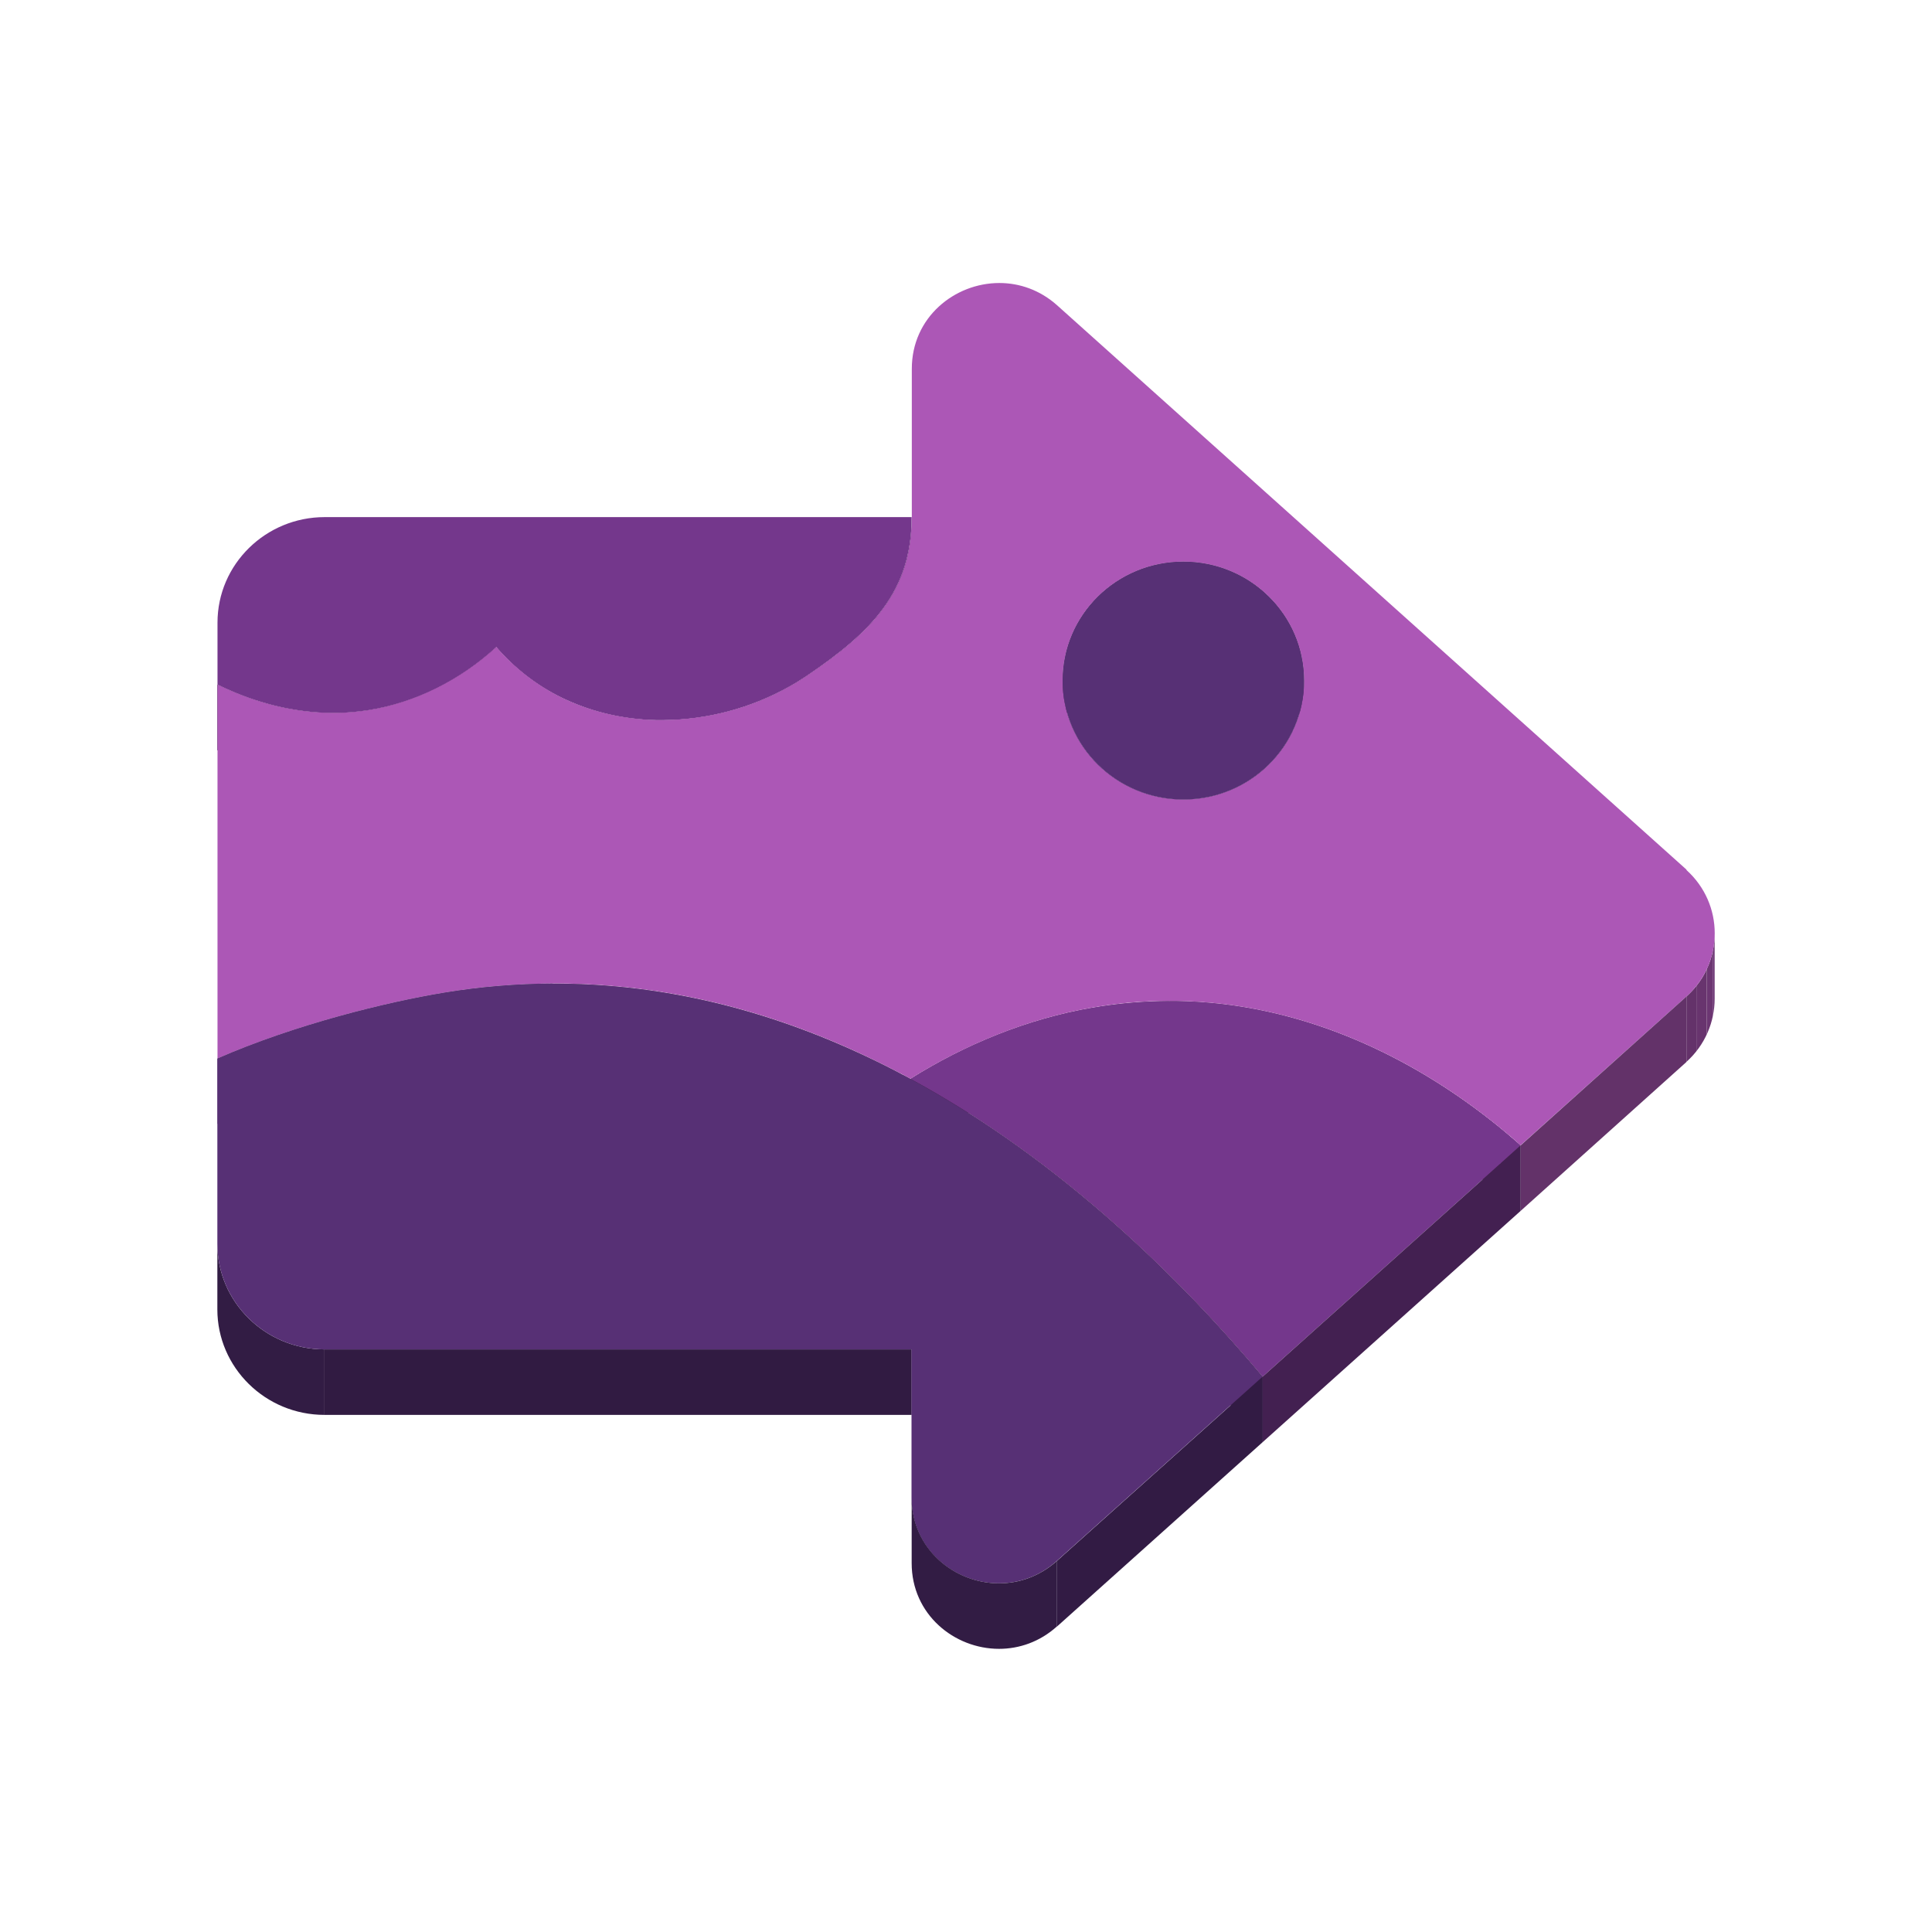 <?xml version="1.0" encoding="UTF-8"?><svg id="Layer_3" xmlns="http://www.w3.org/2000/svg" xmlns:xlink="http://www.w3.org/1999/xlink" viewBox="0 0 128 128"><defs><style>.cls-1{clip-path:url(#clippath-20);}.cls-2{clip-path:url(#clippath-11);}.cls-3{clip-path:url(#clippath-16);}.cls-4{fill:#432051;}.cls-5{fill:#68346e;}.cls-6{clip-path:url(#clippath-2);}.cls-7{clip-path:url(#clippath-13);}.cls-8{isolation:isolate;}.cls-9{fill:#4b235a;}.cls-10{clip-path:url(#clippath-15);}.cls-11{fill:#6f3876;}.cls-12{clip-path:url(#clippath-6);}.cls-13{clip-path:url(#clippath-7);}.cls-14{fill:#381f4c;}.cls-15{clip-path:url(#clippath-1);}.cls-16{clip-path:url(#clippath-4);}.cls-17{fill:#321b44;}.cls-18{fill:#482257;}.cls-19{clip-path:url(#clippath-12);}.cls-20{fill:#633269;}.cls-21{fill:#573075;}.cls-22{fill:#ac57b6;}.cls-23{clip-path:url(#clippath-9);}.cls-24{clip-path:url(#clippath);}.cls-25{fill:#341d47;}.cls-26{fill:none;}.cls-27{fill:#361e49;}.cls-28{clip-path:url(#clippath-19);}.cls-29{fill:#321c44;}.cls-30{clip-path:url(#clippath-3);}.cls-31{fill:#64326a;}.cls-32{clip-path:url(#clippath-8);}.cls-33{clip-path:url(#clippath-18);}.cls-34{clip-path:url(#clippath-14);}.cls-35{clip-path:url(#clippath-17);}.cls-36{clip-path:url(#clippath-5);}.cls-37{fill:#6c3672;}.cls-38{fill:#462154;}.cls-39{clip-path:url(#clippath-10);}.cls-40{fill:#74378c;}.cls-41{fill:#311b42;}</style><clipPath id="clippath"><path class="cls-26" d="M78.4,41.55c-4.42,0-8,3.53-8,7.88v-4.34c0-4.35,3.58-7.88,8-7.88,3.85,0,7.07,2.68,7.83,6.25,0,.08,0,.18,0,.26v4.08c-.76-3.57-3.98-6.25-7.83-6.25Z"/></clipPath><clipPath id="clippath-1"><path class="cls-26" d="M86.23,47.8c-.02-.17,0-.34,0-.51v-3.83c.11,.53,.17,1.07,.17,1.63v4.34c0-.56-.06-1.1-.17-1.63Z"/></clipPath><clipPath id="clippath-2"><path class="cls-26" d="M32.87,42.87v4.34c-2.39,2.2-5.36,3.69-8.47,4.18v-4.34c3.11-.5,6.07-1.99,8.47-4.18Z"/></clipPath><clipPath id="clippath-3"><path class="cls-26" d="M24.4,47.05v4.34c-.39,.06-.79,.11-1.18,.14-.29,.02-.59,.04-.88,.04-.1,0-.19,0-.29,0-.34,0-.67-.01-1-.03-1-.07-1.98-.23-2.94-.47-.27-.07-.53-.14-.79-.22-.61-.18-1.21-.4-1.79-.64-.38-.16-.76-.33-1.13-.51v-4.34c.37,.18,.75,.35,1.13,.51,.59,.24,1.18,.46,1.79,.64,.26,.08,.52,.15,.79,.22,.96,.24,1.94,.4,2.94,.47,.33,.02,.67,.03,1,.03,.1,0,.19,0,.29,0,.29,0,.58-.02,.88-.04,.39-.03,.78-.08,1.18-.14Z"/></clipPath><clipPath id="clippath-4"><path class="cls-26" d="M60.4,34.25v4.34c0,4.93-2.65,7.63-6.97,10.54-.24,.16-.48,.31-.72,.46-.14,.08-.28,.16-.42,.24-2.58,1.45-5.46,2.19-8.27,2.22-.05,0-.1,0-.15,0-.14,0-.29,0-.43,0-2.06-.05-4.07-.5-5.89-1.33-.09-.04-.19-.09-.28-.13-1.72-.83-3.19-1.99-4.39-3.38v-4.34c1.21,1.38,2.67,2.54,4.39,3.38,.09,.04,.18,.09,.28,.13,1.82,.83,3.83,1.27,5.89,1.33,.14,0,.29,0,.43,0,.05,0,.1,0,.15,0,2.81-.03,5.7-.77,8.27-2.22,.14-.08,.28-.16,.42-.24,.24-.15,.49-.3,.72-.46,4.33-2.91,6.97-5.61,6.97-10.54Z"/></clipPath><clipPath id="clippath-5"><path class="cls-26" d="M86.4,45.09v4.34c0,4.35-3.58,7.88-8,7.88s-8-3.53-8-7.88v-4.34c0,4.35,3.58,7.88,8,7.88s8-3.53,8-7.88Z"/></clipPath><clipPath id="clippath-6"><path class="cls-26" d="M113.6,61.83v4.34c0,1.53-.63,3.07-1.88,4.19v-4.34c1.25-1.13,1.88-2.66,1.88-4.19Z"/></clipPath><clipPath id="clippath-7"><path class="cls-26" d="M72.82,71.03s0,0,0-.01h0v-.03h0v-.03h0v-.03h0v-3.76c0-.15,0-.35,0-.5,0,0,0,0,0,0h0c0,.15,0,.35,0,.51v3.83s0,0,0,0c0,0,0,0,0,0Z"/></clipPath><clipPath id="clippath-8"><path class="cls-26" d="M72.4,71.1s0,0,0,0c0-.15,0-.35,0-.51v-3.83s0,0,0,0c0,.15,0,.35,0,.5v3.75h0v.02h0v.03h0v.03h0s0,.02,0,.02Z"/></clipPath><clipPath id="clippath-9"><path class="cls-26" d="M77.49,70.66c-1.6,0-3.12,.12-4.66,.37,0-.15,0-.35,0-.51v-3.83c1.54-.24,3.05-.36,4.65-.37,0,1.44,0,2.89,0,4.33,0-1.44,0-2.89,0-4.33,0,0,0,0,.01,0,0,1.3,0,3.04,0,4.34Z"/></clipPath><clipPath id="clippath-10"><path class="cls-26" d="M72.4,71.1s0,0,0-.01h0v-.02h0v-.03h0v-.02h0v-4.25c.14-.02,.28-.05,.42-.07,0,1.45,0,2.89,0,4.34-.14,.02-.28,.05-.42,.07Z"/></clipPath><clipPath id="clippath-11"><path class="cls-26" d="M72.4,71.1c-4.35,.75-8.45,2.45-12.08,4.72,0-1.28,0-2.56,0-3.83v-.51c3.63-2.28,7.73-3.97,12.08-4.72,0,.15,0,.35,0,.51v3.33c0,.15,0,.35,0,.51Z"/></clipPath><clipPath id="clippath-12"><path class="cls-26" d="M77.91,70.66c-.14,0-.28,0-.42,0v-4.34c.14,0,.28,0,.42,0,8.17,.12,15.6,3.61,21.48,8.42,0,.14,0,.32,0,.45v3.89c-5.89-4.82-13.31-8.31-21.48-8.42Z"/></clipPath><clipPath id="clippath-13"><path class="cls-26" d="M99.39,79.08s0-.04,0-.06v-4.28c.17,.14,.34,.28,.5,.42,.18,.16,.37,.31,.55,.47,.1,.09,.19,.17,.29,.26v4.34c-.1-.09-.19-.17-.29-.26-.18-.16-.36-.32-.55-.47-.17-.14-.33-.28-.5-.42Z"/></clipPath><clipPath id="clippath-14"><path class="cls-26" d="M29.4,70.11s0,0,0,0c0-.15,0-.35,0-.51v-3.83s0,0,0,0c0,1.45,0,2.89,0,4.34Z"/></clipPath><clipPath id="clippath-15"><path class="cls-26" d="M14.4,74.47c0-1.45,0-2.89,0-4.34,5.21-2.28,11.26-3.74,14.99-4.36,0,.15,0,.35,0,.51v3.83c-3.73,.62-9.78,2.08-14.99,4.36Z"/></clipPath><clipPath id="clippath-16"><path class="cls-26" d="M36.96,69.51c-2.7,0-5.1,.2-7.56,.61,0-1.45,0-2.89,0-4.34,2.46-.41,4.86-.6,7.56-.61h0s0,.02,0,.02c0,0,0,0,0,0,0,1.44,0,2.88,0,4.32v-4.34c8.29,.04,15.86,2.39,22.53,5.87,.17,.09,.33,.17,.5,.26,0,.15,0,.35,0,.5v3.81h0v.02h0c-.17-.08-.33-.17-.5-.25-6.67-3.49-14.24-5.84-22.53-5.87Z"/></clipPath><clipPath id="clippath-17"><path class="cls-26" d="M59.99,75.64s0,0,0,0h0v-.02h0v-4.32s0,0,0,0c.11,.06,.22,.12,.33,.18v4.34c-.11-.06-.22-.12-.33-.18,0,0,0,0,0,0Z"/></clipPath><clipPath id="clippath-18"><path class="cls-26" d="M21.5,89.4v4.34c-3.92,0-7.1-3.14-7.1-6.99v-4.34c0,3.86,3.19,6.99,7.1,6.99Z"/></clipPath><clipPath id="clippath-19"><path class="cls-26" d="M83.65,91.21v4.34c-5.28-6.29-13.25-14.27-23.33-19.73v-4.34c10.08,5.46,18.05,13.44,23.33,19.73Z"/></clipPath><clipPath id="clippath-20"><path class="cls-26" d="M70.03,103.41v4.34c-1.14,1.03-2.51,1.49-3.84,1.49-2.97,0-5.79-2.28-5.79-5.68v-4.34c0,3.4,2.83,5.68,5.79,5.68,1.33,0,2.69-.46,3.84-1.49Z"/></clipPath></defs><g class="cls-8"><g class="cls-8"><g class="cls-24"><g class="cls-8"><path class="cls-31" d="M86.4,45.09v4.34c0-4.35-3.58-7.88-8-7.88-2.56,0-4.84,1.19-6.31,3.03v-4.34c1.46-1.84,3.74-3.03,6.31-3.03,4.42,0,8,3.53,8,7.88"/><path class="cls-5" d="M72.09,40.24v4.34c-.38,.48-.71,1.01-.97,1.57v-4.34c.26-.56,.59-1.09,.97-1.57"/><path class="cls-37" d="M71.12,41.8v4.34c-.24,.51-.42,1.05-.54,1.61v-4.34c.12-.56,.31-1.1,.54-1.61"/><path class="cls-11" d="M70.58,43.41v4.34c-.12,.54-.18,1.1-.18,1.68v-4.34c0-.57,.06-1.14,.18-1.68"/></g></g></g><g class="cls-8"><g class="cls-15"><g class="cls-8"><path class="cls-31" d="M86.4,45.09v4.34c0-4.35-3.58-7.88-8-7.88-2.56,0-4.84,1.19-6.31,3.03v-4.34c1.46-1.84,3.74-3.03,6.31-3.03,4.42,0,8,3.53,8,7.88"/></g></g></g><g class="cls-8"><g class="cls-6"><g class="cls-8"><path class="cls-4" d="M32.87,42.87v4.34c-2.39,2.2-5.36,3.69-8.47,4.18v-4.34c3.11-.5,6.07-1.99,8.47-4.18"/></g></g></g><g class="cls-8"><g class="cls-30"><g class="cls-8"><path class="cls-4" d="M24.4,47.05v4.34c-.39,.06-.79,.11-1.18,.14-.29,.02-.59,.04-.88,.04-.1,0-.19,0-.29,0-.34,0-.67-.01-1-.03-1-.07-1.98-.23-2.94-.47-.27-.07-.53-.14-.79-.22-.61-.18-1.21-.4-1.79-.64-.38-.16-.76-.33-1.13-.51v-4.34c.37,.18,.75,.35,1.13,.51,.59,.24,1.18,.46,1.79,.64,.26,.08,.52,.15,.79,.22,.96,.24,1.94,.4,2.94,.47,.33,.02,.67,.03,1,.03,.1,0,.19,0,.29,0,.29,0,.58-.02,.88-.04,.39-.03,.78-.08,1.18-.14"/></g></g></g><g class="cls-8"><g class="cls-16"><g class="cls-8"><path class="cls-9" d="M60.4,34.25v4.34c0,.89-.09,1.71-.25,2.46v-4.34c.17-.76,.25-1.58,.25-2.46"/><path class="cls-18" d="M60.15,36.72v4.34c-.15,.7-.37,1.34-.66,1.95v-4.34c.28-.61,.5-1.25,.66-1.95"/><path class="cls-38" d="M59.49,38.67v4.34c-.33,.71-.75,1.36-1.24,1.99v-4.34c.49-.62,.91-1.28,1.24-1.99"/><path class="cls-4" d="M58.25,40.66v4.34c-1.19,1.5-2.83,2.79-4.83,4.14-.24,.16-.48,.31-.72,.46-.14,.08-.28,.16-.42,.24-2.58,1.45-5.46,2.19-8.27,2.22-.05,0-.1,0-.15,0-.14,0-.29,0-.43,0-2.06-.05-4.07-.5-5.89-1.33-.09-.04-.19-.09-.28-.13-1.72-.83-3.19-1.99-4.39-3.38v-4.34c1.21,1.38,2.67,2.54,4.39,3.38,.09,.04,.18,.09,.28,.13,1.82,.83,3.83,1.27,5.89,1.33,.14,0,.29,0,.43,0,.05,0,.1,0,.15,0,2.81-.03,5.7-.77,8.27-2.22,.14-.08,.28-.16,.42-.24,.24-.15,.49-.3,.72-.46,2-1.34,3.64-2.64,4.83-4.14"/></g></g></g><path class="cls-40" d="M60.4,34.25c0,4.93-2.65,7.63-6.97,10.54-.24,.16-.48,.31-.72,.46-.14,.08-.28,.16-.42,.24-2.58,1.45-5.46,2.19-8.27,2.22-.05,0-.1,0-.15,0-.14,0-.29,0-.43,0-2.06-.05-4.07-.5-5.89-1.33-.09-.04-.19-.09-.28-.13-1.72-.83-3.19-1.99-4.39-3.38-2.39,2.2-5.36,3.69-8.47,4.18-.39,.06-.79,.11-1.18,.14-.29,.02-.59,.04-.88,.04-.1,0-.19,0-.29,0-.34,0-.67-.01-1-.03-1-.07-1.98-.23-2.94-.47-.27-.07-.53-.14-.79-.22-.61-.18-1.21-.4-1.79-.64-.38-.16-.76-.33-1.13-.51v-4.11c0-3.86,3.19-6.99,7.1-6.99H60.4Z"/><g class="cls-8"><g class="cls-36"><g class="cls-8"><path class="cls-14" d="M86.4,45.09v4.34c0,.57-.06,1.14-.18,1.68v-4.34c.12-.54,.18-1.1,.18-1.68"/><path class="cls-27" d="M86.22,46.76v4.34c-.12,.56-.31,1.1-.54,1.61v-4.34c.24-.51,.42-1.05,.54-1.61"/><path class="cls-25" d="M85.67,48.37v4.34c-.26,.56-.59,1.09-.97,1.57v-4.34c.38-.48,.71-1.01,.97-1.57"/><path class="cls-29" d="M84.71,49.94v4.34c-1.46,1.84-3.74,3.03-6.31,3.03-4.42,0-8-3.53-8-7.88v-4.34c0,4.35,3.58,7.88,8,7.88,2.56,0,4.84-1.19,6.31-3.03"/></g></g></g><g class="cls-8"><g class="cls-12"><g class="cls-8"><path class="cls-11" d="M113.6,61.83v4.34c0,.41-.04,.81-.13,1.21v-4.34c.09-.4,.13-.8,.13-1.21"/><path class="cls-37" d="M113.47,63.04v4.34c-.09,.4-.22,.79-.39,1.16v-4.34c.18-.38,.31-.77,.39-1.16"/><path class="cls-5" d="M113.08,64.2v4.34c-.18,.39-.41,.77-.69,1.12v-4.34c.28-.35,.51-.72,.69-1.12"/><path class="cls-31" d="M112.39,65.32v4.34c-.2,.25-.42,.48-.66,.7v-4.34c.24-.22,.47-.46,.66-.7"/></g></g></g><g class="cls-8"><g class="cls-13"><g class="cls-8"><path class="cls-31" d="M77.49,66.31v4.34c-1.6,0-3.12,.12-4.66,.37-.14,.02-.29,.05-.43,.07-4.35,.75-8.45,2.45-12.08,4.72v-4.34c3.63-2.28,7.73-3.97,12.08-4.72,.14-.03,.29-.05,.43-.07,1.54-.25,3.06-.36,4.66-.37"/></g></g></g><g class="cls-8"><g class="cls-32"><g class="cls-8"><path class="cls-31" d="M77.49,66.31v4.34c-1.6,0-3.12,.12-4.66,.37-.14,.02-.29,.05-.43,.07-4.35,.75-8.45,2.45-12.08,4.72v-4.34c3.63-2.28,7.73-3.97,12.08-4.72,.14-.03,.29-.05,.43-.07,1.54-.25,3.06-.36,4.66-.37"/></g></g></g><g class="cls-8"><g class="cls-23"><g class="cls-8"><path class="cls-31" d="M77.49,66.31v4.34c-1.6,0-3.12,.12-4.66,.37-.14,.02-.29,.05-.43,.07-4.35,.75-8.45,2.45-12.08,4.72v-4.34c3.63-2.28,7.73-3.97,12.08-4.72,.14-.03,.29-.05,.43-.07,1.54-.25,3.06-.36,4.66-.37"/></g></g></g><g class="cls-8"><g class="cls-39"><g class="cls-8"><path class="cls-31" d="M77.49,66.31v4.34c-1.6,0-3.12,.12-4.66,.37-.14,.02-.29,.05-.43,.07-4.35,.75-8.45,2.45-12.08,4.72v-4.34c3.63-2.28,7.73-3.97,12.08-4.72,.14-.03,.29-.05,.43-.07,1.54-.25,3.06-.36,4.66-.37"/></g></g></g><g class="cls-8"><g class="cls-2"><g class="cls-8"><path class="cls-31" d="M77.49,66.31v4.34c-1.6,0-3.12,.12-4.66,.37-.14,.02-.29,.05-.43,.07-4.35,.75-8.45,2.45-12.08,4.72v-4.34c3.63-2.28,7.73-3.97,12.08-4.72,.14-.03,.29-.05,.43-.07,1.54-.25,3.06-.36,4.66-.37"/></g></g></g><g class="cls-8"><g class="cls-19"><g class="cls-8"><path class="cls-31" d="M100.74,75.89v4.34c-.1-.09-.19-.17-.29-.26-.18-.16-.36-.32-.55-.47-5.96-5.03-13.58-8.72-21.99-8.84-.14,0-.28,0-.42,0v-4.34c.14,0,.28,0,.42,0,8.41,.12,16.02,3.81,21.99,8.84,.18,.16,.37,.31,.55,.47,.1,.09,.19,.17,.29,.26"/></g></g></g><g class="cls-8"><g class="cls-7"><g class="cls-8"><path class="cls-31" d="M100.74,75.89v4.34c-.1-.09-.19-.17-.29-.26-.18-.16-.36-.32-.55-.47-5.96-5.03-13.58-8.72-21.99-8.84-.14,0-.28,0-.42,0v-4.34c.14,0,.28,0,.42,0,8.41,.12,16.02,3.81,21.99,8.84,.18,.16,.37,.31,.55,.47,.1,.09,.19,.17,.29,.26"/></g></g></g><path class="cls-40" d="M77.39,66.32c.24,0,.38,0,.52,0,8.41,.12,16.02,3.81,21.99,8.84,.18,.16,.37,.31,.55,.47,.1,.09,.19,.17,.29,.26l-17.09,15.32c-5.28-6.29-13.25-14.27-23.33-19.73,3.63-2.28,7.73-3.97,12.08-4.72,.14-.03,.29-.05,.43-.07,1.54-.24,3.06-.36,4.56-.37Z"/><path class="cls-22" d="M111.73,57.64c2.5,2.25,2.5,6.13,0,8.38l-10.99,9.86c-.1-.09-.19-.17-.29-.26-.18-.16-.36-.32-.55-.47-5.96-5.03-13.58-8.72-21.99-8.84-.14,0-.28,0-.42,0-1.6,0-3.12,.12-4.66,.37-.14,.02-.29,.05-.43,.07-4.35,.75-8.45,2.45-12.08,4.72-.11-.06-.22-.12-.33-.18-.17-.09-.33-.18-.5-.26-6.67-3.49-14.24-5.84-22.53-5.87-2.7,0-5.1,.2-7.56,.61-3.73,.62-9.78,2.08-14.99,4.36v-24.77c.37,.18,.75,.35,1.13,.51,.59,.24,1.18,.46,1.79,.64,.26,.08,.52,.15,.79,.22,.96,.24,1.94,.4,2.94,.47,.33,.02,.67,.03,1,.03,.1,0,.19,0,.29,0,.29,0,.58-.02,.88-.04,.39-.03,.78-.08,1.18-.14,3.11-.5,6.07-1.99,8.47-4.18,1.21,1.38,2.67,2.54,4.39,3.38,.09,.04,.18,.09,.28,.13,1.82,.83,3.83,1.27,5.89,1.33,.14,0,.29,0,.43,0,2.97-.03,5.85-.77,8.42-2.22,.14-.08,.28-.16,.42-.24,.24-.15,.49-.3,.72-.46,4.33-2.91,6.98-5.61,6.98-10.54v-9.82c0-3.4,2.83-5.68,5.8-5.68,1.33,0,2.69,.46,3.83,1.48l41.7,37.39Zm-33.33-4.67c4.42,0,8-3.53,8-7.88s-3.58-7.88-8-7.88-8,3.53-8,7.88,3.58,7.88,8,7.88"/><ellipse class="cls-21" cx="78.4" cy="45.09" rx="8" ry="7.88"/><g class="cls-8"><g class="cls-34"><g class="cls-8"><path class="cls-31" d="M60.32,71.48v4.34c-.11-.06-.22-.12-.33-.18-.17-.09-.33-.18-.5-.26-6.67-3.49-14.24-5.84-22.53-5.87-2.7,0-5.1,.2-7.56,.61-3.73,.62-9.78,2.08-14.99,4.36v-4.34c5.21-2.28,11.26-3.74,14.99-4.36,2.46-.41,4.86-.6,7.56-.61,8.3,.04,15.86,2.39,22.53,5.87,.17,.09,.33,.18,.5,.26,.11,.06,.22,.12,.33,.18"/></g></g></g><g class="cls-8"><g class="cls-10"><g class="cls-8"><path class="cls-31" d="M60.32,71.48v4.34c-.11-.06-.22-.12-.33-.18-.17-.09-.33-.18-.5-.26-6.67-3.49-14.24-5.84-22.53-5.87-2.7,0-5.1,.2-7.56,.61-3.73,.62-9.78,2.08-14.99,4.36v-4.34c5.21-2.28,11.26-3.74,14.99-4.36,2.46-.41,4.86-.6,7.56-.61,8.3,.04,15.86,2.39,22.53,5.87,.17,.09,.33,.18,.5,.26,.11,.06,.22,.12,.33,.18"/></g></g></g><g class="cls-8"><g class="cls-3"><g class="cls-8"><path class="cls-31" d="M60.32,71.48v4.34c-.11-.06-.22-.12-.33-.18-.17-.09-.33-.18-.5-.26-6.67-3.49-14.24-5.84-22.53-5.87-2.7,0-5.1,.2-7.56,.61-3.73,.62-9.78,2.08-14.99,4.36v-4.34c5.21-2.28,11.26-3.74,14.99-4.36,2.46-.41,4.86-.6,7.56-.61,8.3,.04,15.86,2.39,22.53,5.87,.17,.09,.33,.18,.5,.26,.11,.06,.22,.12,.33,.18"/></g></g></g><g class="cls-8"><g class="cls-35"><g class="cls-8"><path class="cls-31" d="M60.32,71.48v4.34c-.11-.06-.22-.12-.33-.18-.17-.09-.33-.18-.5-.26-6.67-3.49-14.24-5.84-22.53-5.87-2.7,0-5.1,.2-7.56,.61-3.73,.62-9.78,2.08-14.99,4.36v-4.34c5.21-2.28,11.26-3.74,14.99-4.36,2.46-.41,4.86-.6,7.56-.61,8.3,.04,15.86,2.39,22.53,5.87,.17,.09,.33,.18,.5,.26,.11,.06,.22,.12,.33,.18"/></g></g></g><polygon class="cls-20" points="111.73 66.02 111.73 70.36 100.74 80.23 100.74 75.89 111.73 66.02"/><g class="cls-8"><g class="cls-33"><g class="cls-8"><path class="cls-29" d="M21.5,89.4v4.34c-3.92,0-7.1-3.14-7.1-6.99v-4.34c0,3.86,3.19,6.99,7.1,6.99"/></g></g></g><rect class="cls-41" x="21.5" y="89.4" width="38.9" height="4.34"/><g class="cls-8"><g class="cls-28"><g class="cls-8"><path class="cls-4" d="M83.65,91.21v4.34c-5.28-6.29-13.25-14.27-23.33-19.73v-4.34c10.08,5.46,18.05,13.44,23.33,19.73"/></g></g></g><polygon class="cls-4" points="100.74 75.89 100.74 80.23 83.65 95.55 83.65 91.21 100.74 75.89"/><polygon class="cls-17" points="83.65 91.21 83.65 95.55 70.03 107.76 70.03 103.41 83.65 91.21"/><path class="cls-21" d="M36.6,65.17c.22,0,.29,0,.35,0,8.3,.04,15.86,2.39,22.53,5.87,.17,.09,.33,.18,.5,.26,.11,.06,.22,.12,.33,.18,10.08,5.46,18.05,13.44,23.33,19.73l-13.62,12.2c-1.14,1.03-2.51,1.49-3.84,1.49-2.97,0-5.79-2.28-5.79-5.68v-9.82H21.5c-3.92,0-7.1-3.14-7.1-6.99v-12.28c5.21-2.28,11.26-3.74,14.99-4.36,2.46-.41,4.86-.6,7.21-.61Z"/><g class="cls-8"><g class="cls-1"><g class="cls-8"><path class="cls-29" d="M70.03,103.41v4.34c-1.14,1.03-2.51,1.49-3.84,1.49-2.97,0-5.79-2.28-5.79-5.68v-4.34c0,3.4,2.83,5.68,5.79,5.68,1.33,0,2.69-.46,3.84-1.49"/></g></g></g></g></svg>